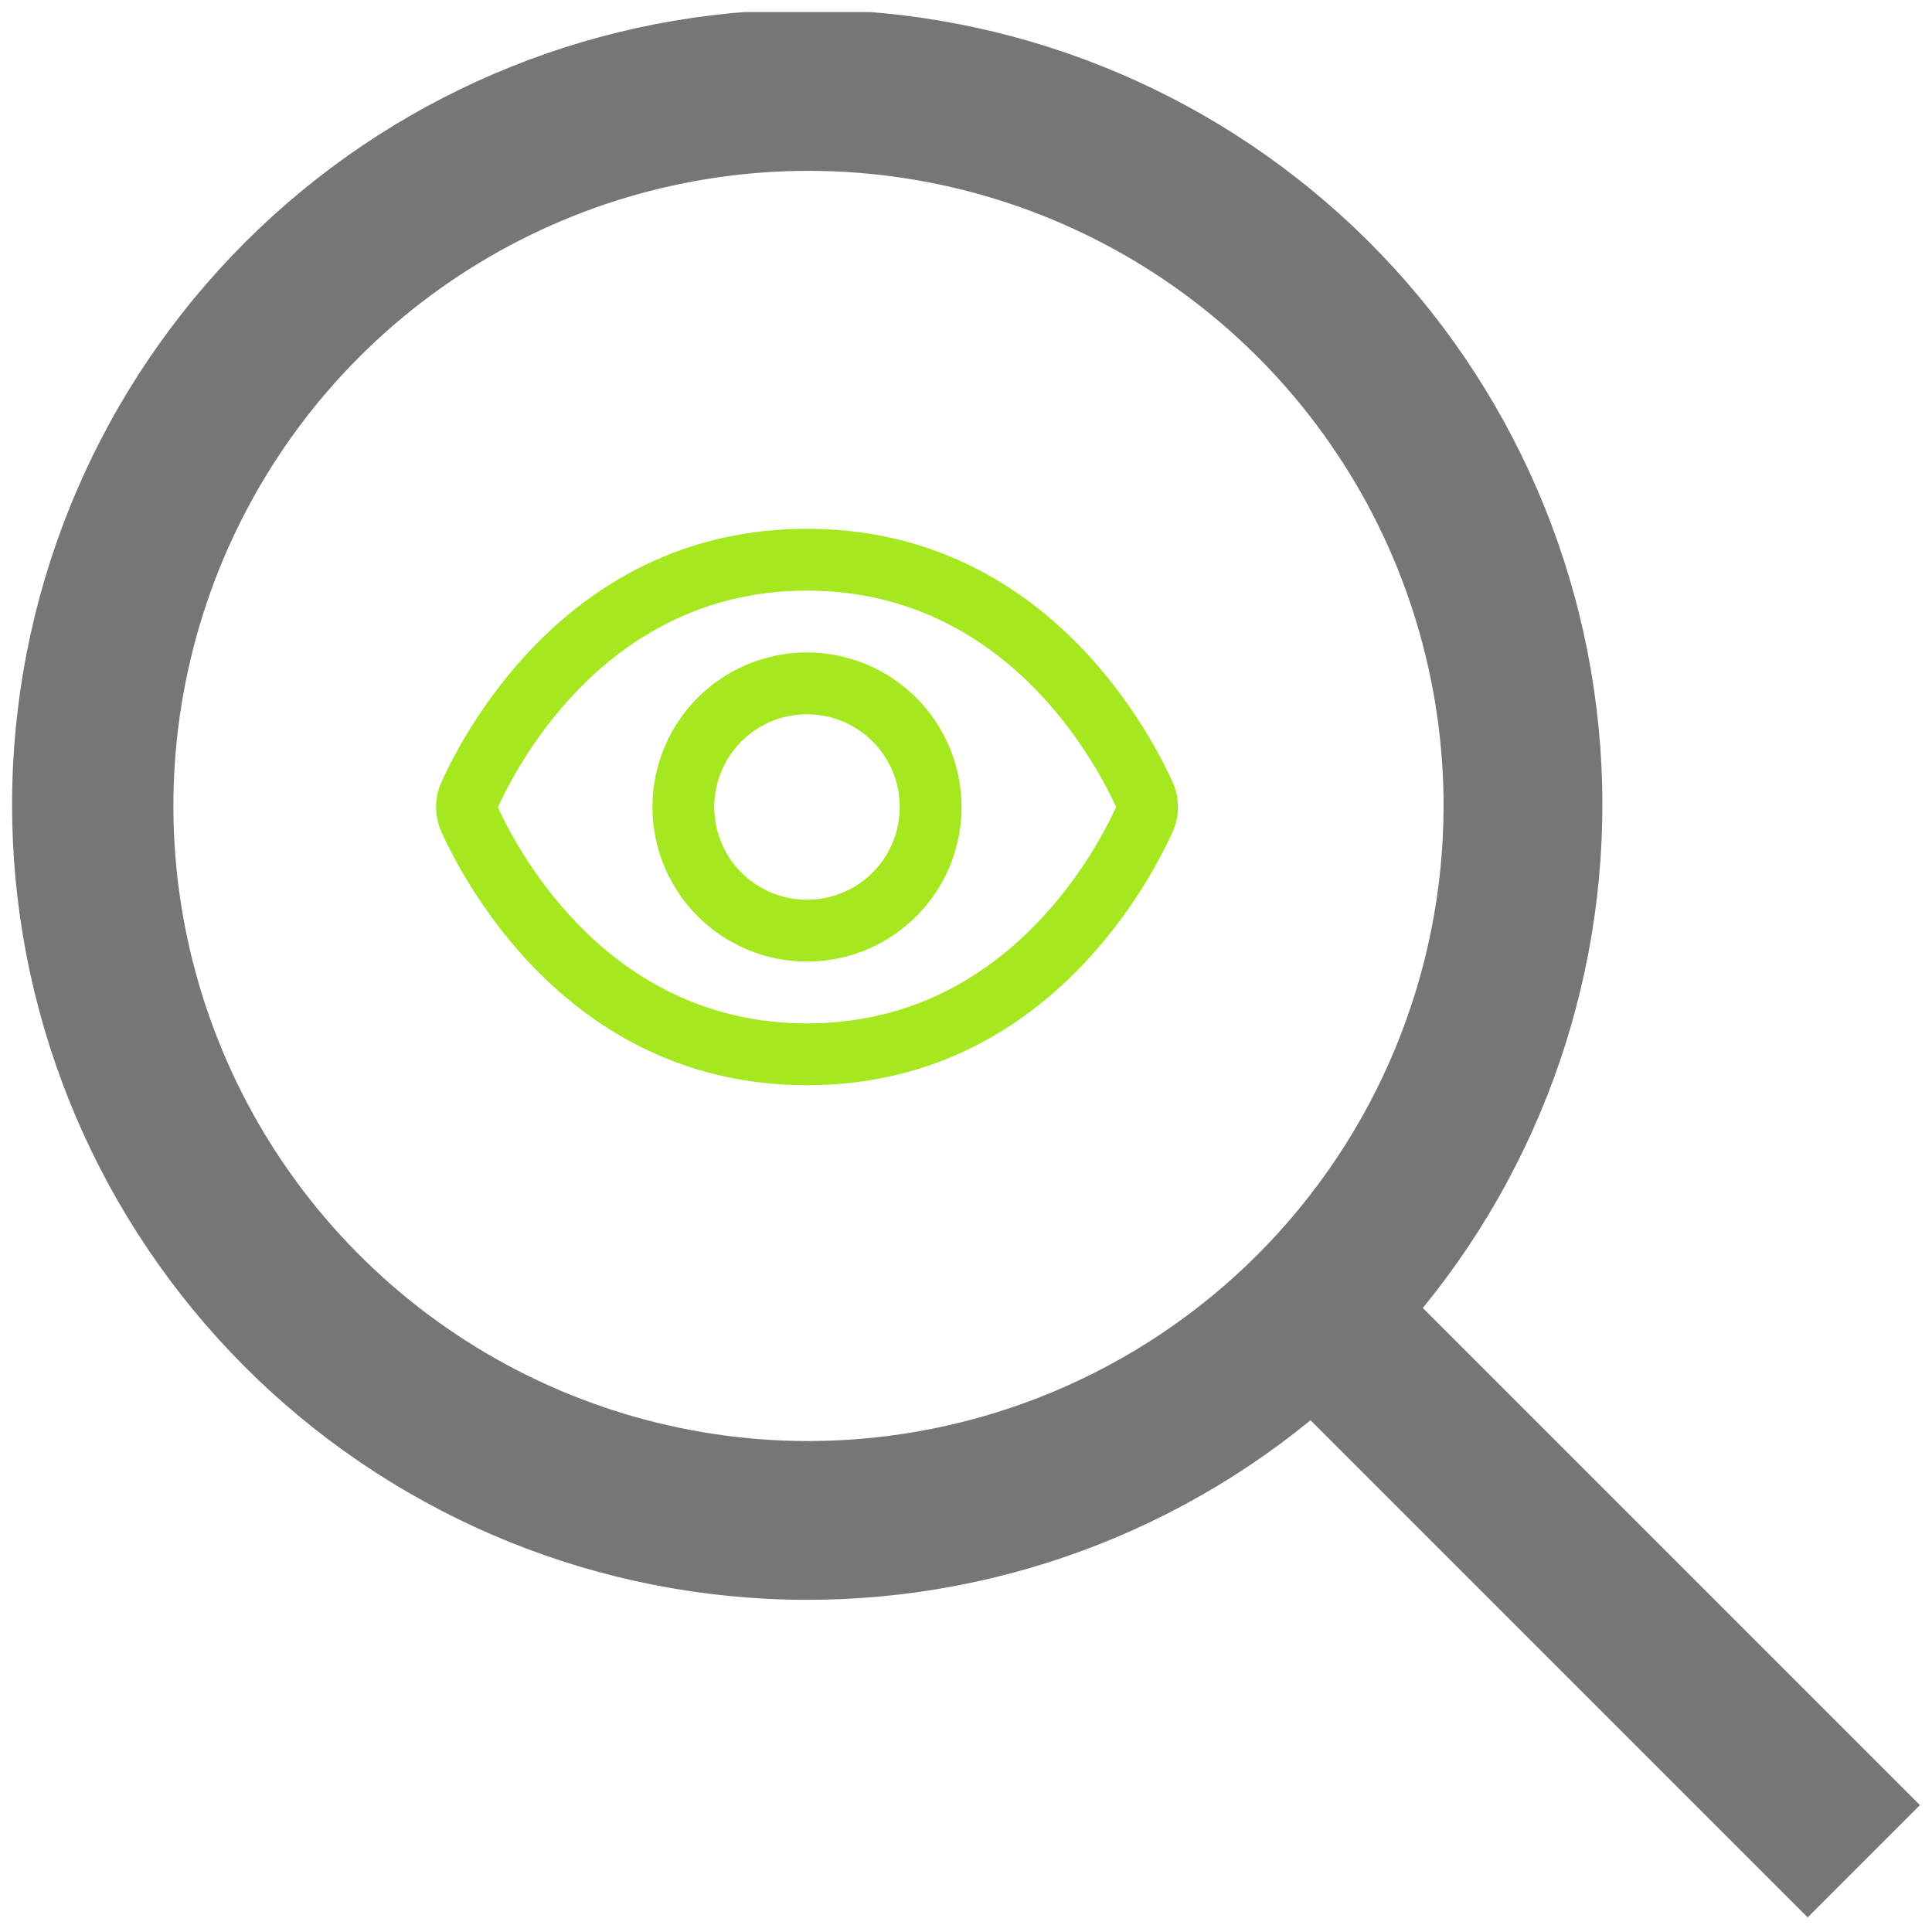 <svg width="80" height="80" viewBox="0 0 80 80" fill="none" xmlns="http://www.w3.org/2000/svg">
<g id="search" clip-path="url(#clip0_4099_8846)">
<path id="Vector" d="M79.5 74.746L58.915 54.161C64.262 47.622 66.891 39.277 66.258 30.853C65.625 22.429 61.779 14.571 55.515 8.904C49.25 3.236 41.047 0.194 32.602 0.405C24.158 0.616 16.117 4.065 10.144 10.038C4.17 16.012 0.721 24.052 0.51 32.497C0.299 40.942 3.342 49.145 9.009 55.409C14.677 61.673 22.535 65.52 30.959 66.153C39.382 66.786 47.727 64.157 54.267 58.81L74.852 79.394L79.5 74.746ZM33.478 59.671C28.277 59.671 23.192 58.129 18.867 55.239C14.543 52.349 11.172 48.242 9.182 43.437C7.191 38.631 6.67 33.343 7.685 28.242C8.7 23.141 11.204 18.455 14.882 14.777C18.56 11.099 23.246 8.594 28.348 7.58C33.449 6.565 38.737 7.086 43.542 9.076C48.347 11.067 52.455 14.437 55.344 18.762C58.234 23.087 59.776 28.171 59.776 33.373C59.769 40.345 56.995 47.029 52.065 51.96C47.135 56.89 40.45 59.663 33.478 59.671Z" fill="#767676"/>
<path id="Vector_2" d="M48.549 32.368C47.425 29.91 43.017 21.896 33.417 21.896C23.816 21.896 19.409 29.91 18.285 32.368C18.134 32.698 18.056 33.056 18.056 33.418C18.056 33.78 18.134 34.138 18.285 34.468C19.409 36.923 23.816 44.937 33.417 44.937C43.017 44.937 47.425 36.923 48.549 34.465C48.699 34.136 48.777 33.778 48.777 33.417C48.777 33.055 48.699 32.697 48.549 32.368ZM33.417 42.377C25.343 42.377 21.576 35.508 20.616 33.431C21.576 31.325 25.343 24.456 33.417 24.456C41.471 24.456 45.239 31.296 46.218 33.417C45.239 35.538 41.471 42.377 33.417 42.377Z" fill="#A5E81F"/>
<path id="Vector_3" d="M33.417 27.016C32.151 27.016 30.913 27.392 29.861 28.095C28.808 28.798 27.988 29.798 27.503 30.967C27.019 32.137 26.892 33.424 27.139 34.665C27.386 35.907 27.996 37.047 28.891 37.942C29.786 38.837 30.926 39.447 32.168 39.694C33.41 39.941 34.696 39.814 35.866 39.33C37.035 38.845 38.035 38.025 38.738 36.972C39.442 35.92 39.817 34.682 39.817 33.417C39.815 31.72 39.14 30.093 37.94 28.893C36.74 27.693 35.114 27.018 33.417 27.016ZM33.417 37.257C32.657 37.257 31.915 37.032 31.283 36.61C30.651 36.188 30.159 35.588 29.869 34.886C29.578 34.184 29.502 33.412 29.65 32.667C29.798 31.922 30.164 31.238 30.701 30.701C31.238 30.164 31.922 29.798 32.667 29.65C33.412 29.502 34.184 29.578 34.886 29.869C35.588 30.159 36.188 30.651 36.61 31.283C37.032 31.915 37.257 32.657 37.257 33.417C37.257 34.435 36.852 35.412 36.132 36.132C35.412 36.852 34.435 37.257 33.417 37.257Z" fill="#A5E81F"/>
</g>
<defs>
<clipPath id="clip0_4099_8846">
<rect width="79" height="79" fill="white" transform="translate(0.5 0.5)"/>
</clipPath>
</defs>
</svg>
